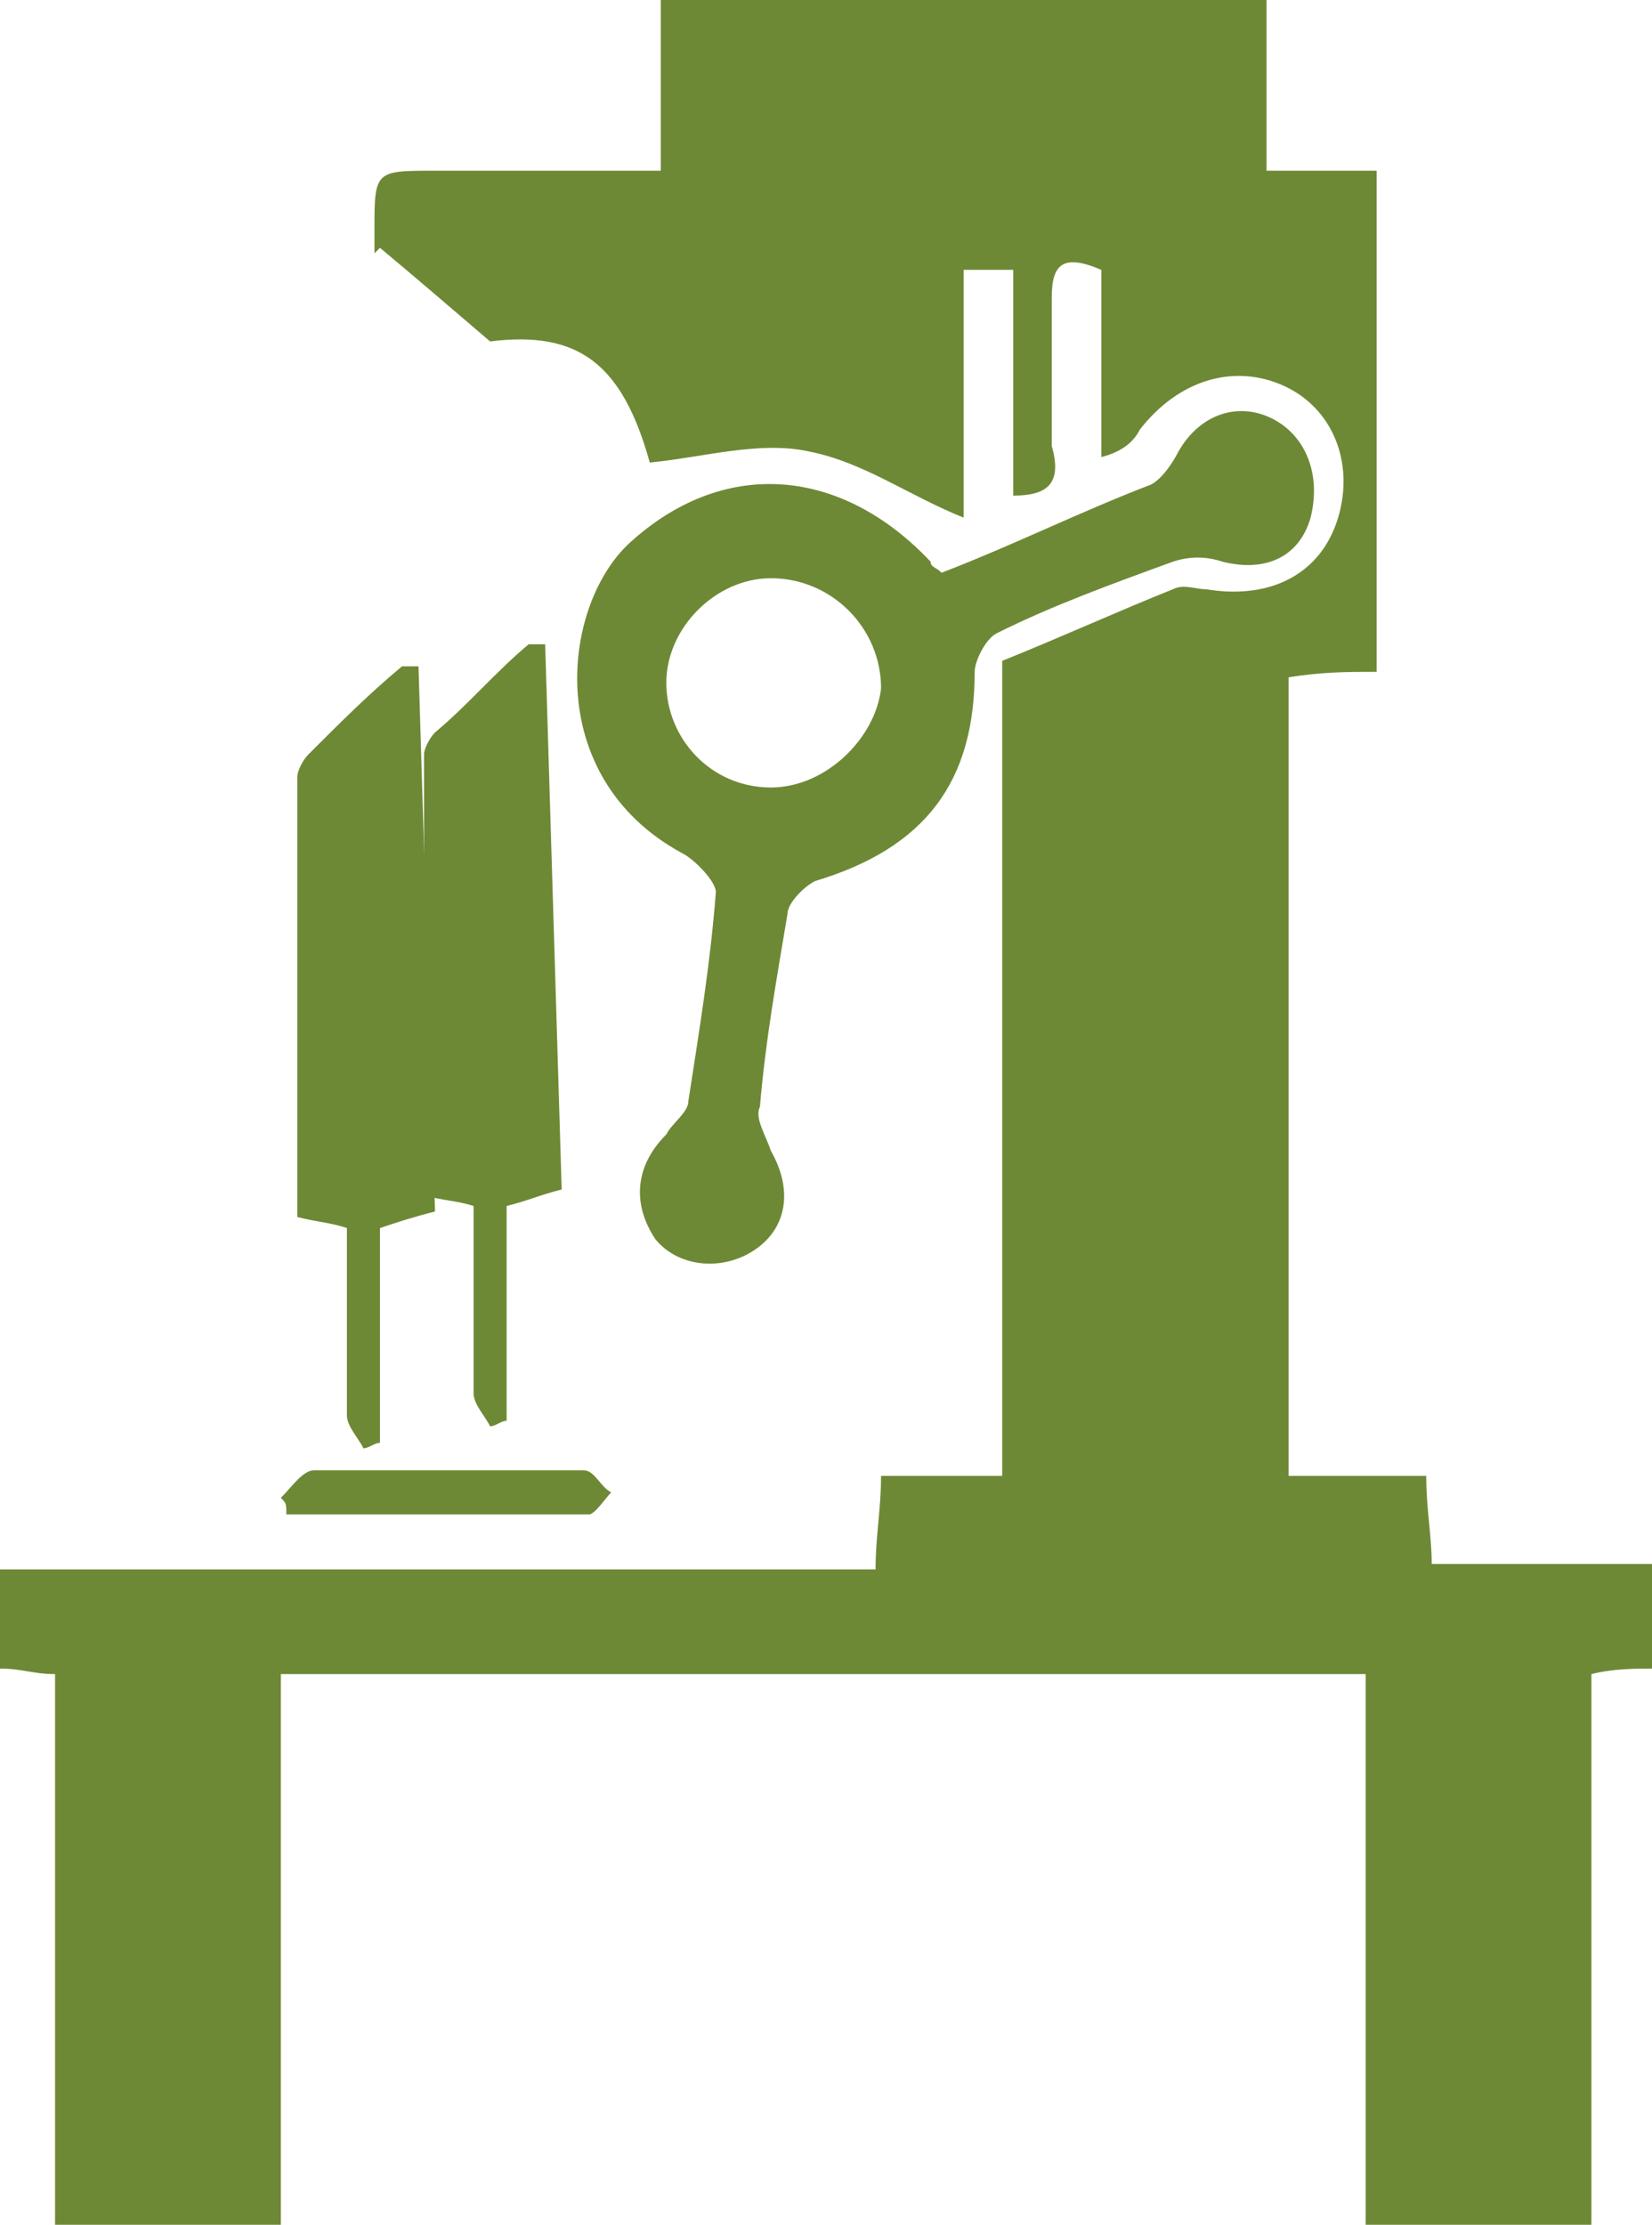 <?xml version="1.0" encoding="utf-8"?>
<!-- Generator: Adobe Illustrator 19.2.1, SVG Export Plug-In . SVG Version: 6.00 Build 0)  -->
<svg version="1.1" xmlns="http://www.w3.org/2000/svg" xmlns:xlink="http://www.w3.org/1999/xlink" x="0px" y="0px"
	 viewBox="0 0 30 40.4" style="enable-background:new 0 0 30 40.4;" xml:space="preserve">
<style type="text/css">
	.st0{fill:#6E8935;}
</style>
<g id="Background">
</g>
<g id="Objects">
	<path class="st0" d="M6.3,22.3c0,1.2,0,2.3,0,3.4c0,0.2,0.2,0.4,0.3,0.6c0.1,0,0.2-0.1,0.3-0.1c0-1.3,0-2.6,0-3.9
		c0.3-0.1,0.6-0.2,1-0.3c-0.1-3.3-0.2-6.6-0.3-9.9c-0.1,0-0.2,0-0.3,0c-0.6,0.5-1.1,1-1.7,1.6c-0.1,0.1-0.2,0.3-0.2,0.4
		c0,2.7,0,5.3,0,8C5.8,22.2,6,22.2,6.3,22.3z"/>
	<path class="st0" d="M30,28.4c0,0.7,0,1.3,0,1.9c-0.3,0-0.7,0-1.1,0.1c0,8.8,0,1.2,0,10c-1.4,0-2.7,0-4.1,0c0-8.8,0-1.2,0-10
		c-6.6,0-13.1,0-19.7,0c0,8.8,0,1.2,0,10c-1.4,0-2.7,0-4.1,0c0-8.8,0-1.1,0-10c-0.4,0-0.6-0.1-1-0.1c0-0.6,0-1.1,0-1.8
		c5.3,0,10.6,0,15.9,0c0-0.6,0.1-1.1,0.1-1.7c0.7,0,1.5,0,2.2,0c0-5,0-9.9,0-14.8c1-0.4,2.1-0.9,3.1-1.3c0.2-0.1,0.4,0,0.6,0
		c1.2,0.2,2.1-0.3,2.4-1.3c0.3-1-0.1-2-1-2.4c-0.9-0.4-1.9-0.1-2.6,0.8c-0.1,0.2-0.3,0.4-0.7,0.5c0-1.1,0-2.3,0-3.4
		c-0.7-0.3-0.9-0.1-0.9,0.5c0,0.9,0,1.8,0,2.7C19.3,8.8,19,9,18.4,9c0-1.4,0-2.7,0-4.1c-0.3,0-0.5,0-0.9,0c0,1.6,0,3.1,0,4.5
		c-1-0.4-1.8-1-2.8-1.2c-0.9-0.2-1.9,0.1-2.9,0.2C11.3,6.6,10.5,6,8.9,6.2C8.2,5.6,7.5,5,6.9,4.5c0,0-0.1,0.1-0.1,0.1
		c0-0.1,0-0.3,0-0.4c0-1.1,0-1.1,1.1-1.1c1.3,0,2.7,0,4.1,0c0-1.1,0-2.1,0-3.1c3.7,0,7.3,0,11,0c0,1,0,2,0,3.1c0.7,0,1.3,0,2,0
		c0,3.1,0,6.1,0,9.1c-0.5,0-1,0-1.6,0.1c0,4.8,0,9.6,0,14.5c0.8,0,1.6,0,2.5,0c0,0.6,0.1,1.1,0.1,1.6C27.2,28.4,28.5,28.4,30,28.4z"
		/>
	<g>
		<path class="st0" d="M23.1,7.6c-0.6-0.3-1.3-0.1-1.7,0.6c-0.1,0.2-0.3,0.5-0.5,0.6c-1.3,0.5-2.5,1.1-3.8,1.6
			c-0.1-0.1-0.2-0.1-0.2-0.2c-1.6-1.7-3.7-1.9-5.4-0.4c-1.3,1.1-1.7,4.3,0.9,5.7c0.2,0.1,0.6,0.5,0.6,0.7c-0.1,1.3-0.3,2.5-0.5,3.8
			c0,0.2-0.3,0.4-0.4,0.6c-0.6,0.6-0.6,1.3-0.2,1.9c0.4,0.5,1.2,0.6,1.8,0.2c0.6-0.4,0.7-1.1,0.3-1.8c-0.1-0.3-0.3-0.6-0.2-0.8
			c0.1-1.2,0.3-2.3,0.5-3.5c0-0.2,0.3-0.5,0.5-0.6c2-0.6,2.9-1.8,2.9-3.8c0-0.2,0.2-0.6,0.4-0.7c1-0.5,2.1-0.9,3.2-1.3
			c0.3-0.1,0.6-0.1,0.9,0c0.8,0.2,1.4-0.1,1.6-0.8C24,8.6,23.7,7.9,23.1,7.6z M14,14.3c-1.1,0-1.9-0.9-1.9-1.9c0-1,0.9-1.9,1.9-1.9
			c1.1,0,2,0.9,2,2C15.9,13.4,15,14.3,14,14.3z"/>
	</g>
	<path class="st0" d="M8.6,21.9c-0.3-0.1-0.6-0.1-0.9-0.2c0-2.7,0-5.3,0-8c0-0.1,0.1-0.3,0.2-0.4c0.6-0.5,1.1-1.1,1.7-1.6
		c0.1,0,0.2,0,0.3,0c0.1,3.3,0.2,6.6,0.3,9.9c-0.4,0.1-0.6,0.2-1,0.3c0,1.3,0,2.6,0,3.9c-0.1,0-0.2,0.1-0.3,0.1
		c-0.1-0.2-0.3-0.4-0.3-0.6C8.6,24.2,8.6,23.1,8.6,21.9z"/>
	<path class="st0" d="M5.1,27.2c0.2-0.2,0.4-0.5,0.6-0.5c1.6,0,3.3,0,4.9,0c0.2,0,0.3,0.3,0.5,0.4c-0.1,0.1-0.3,0.4-0.4,0.4
		c-1.6,0-3.2,0-4.8,0c-0.2,0-0.4,0-0.7,0C5.2,27.3,5.2,27.3,5.1,27.2z"/>
</g>
</svg>
